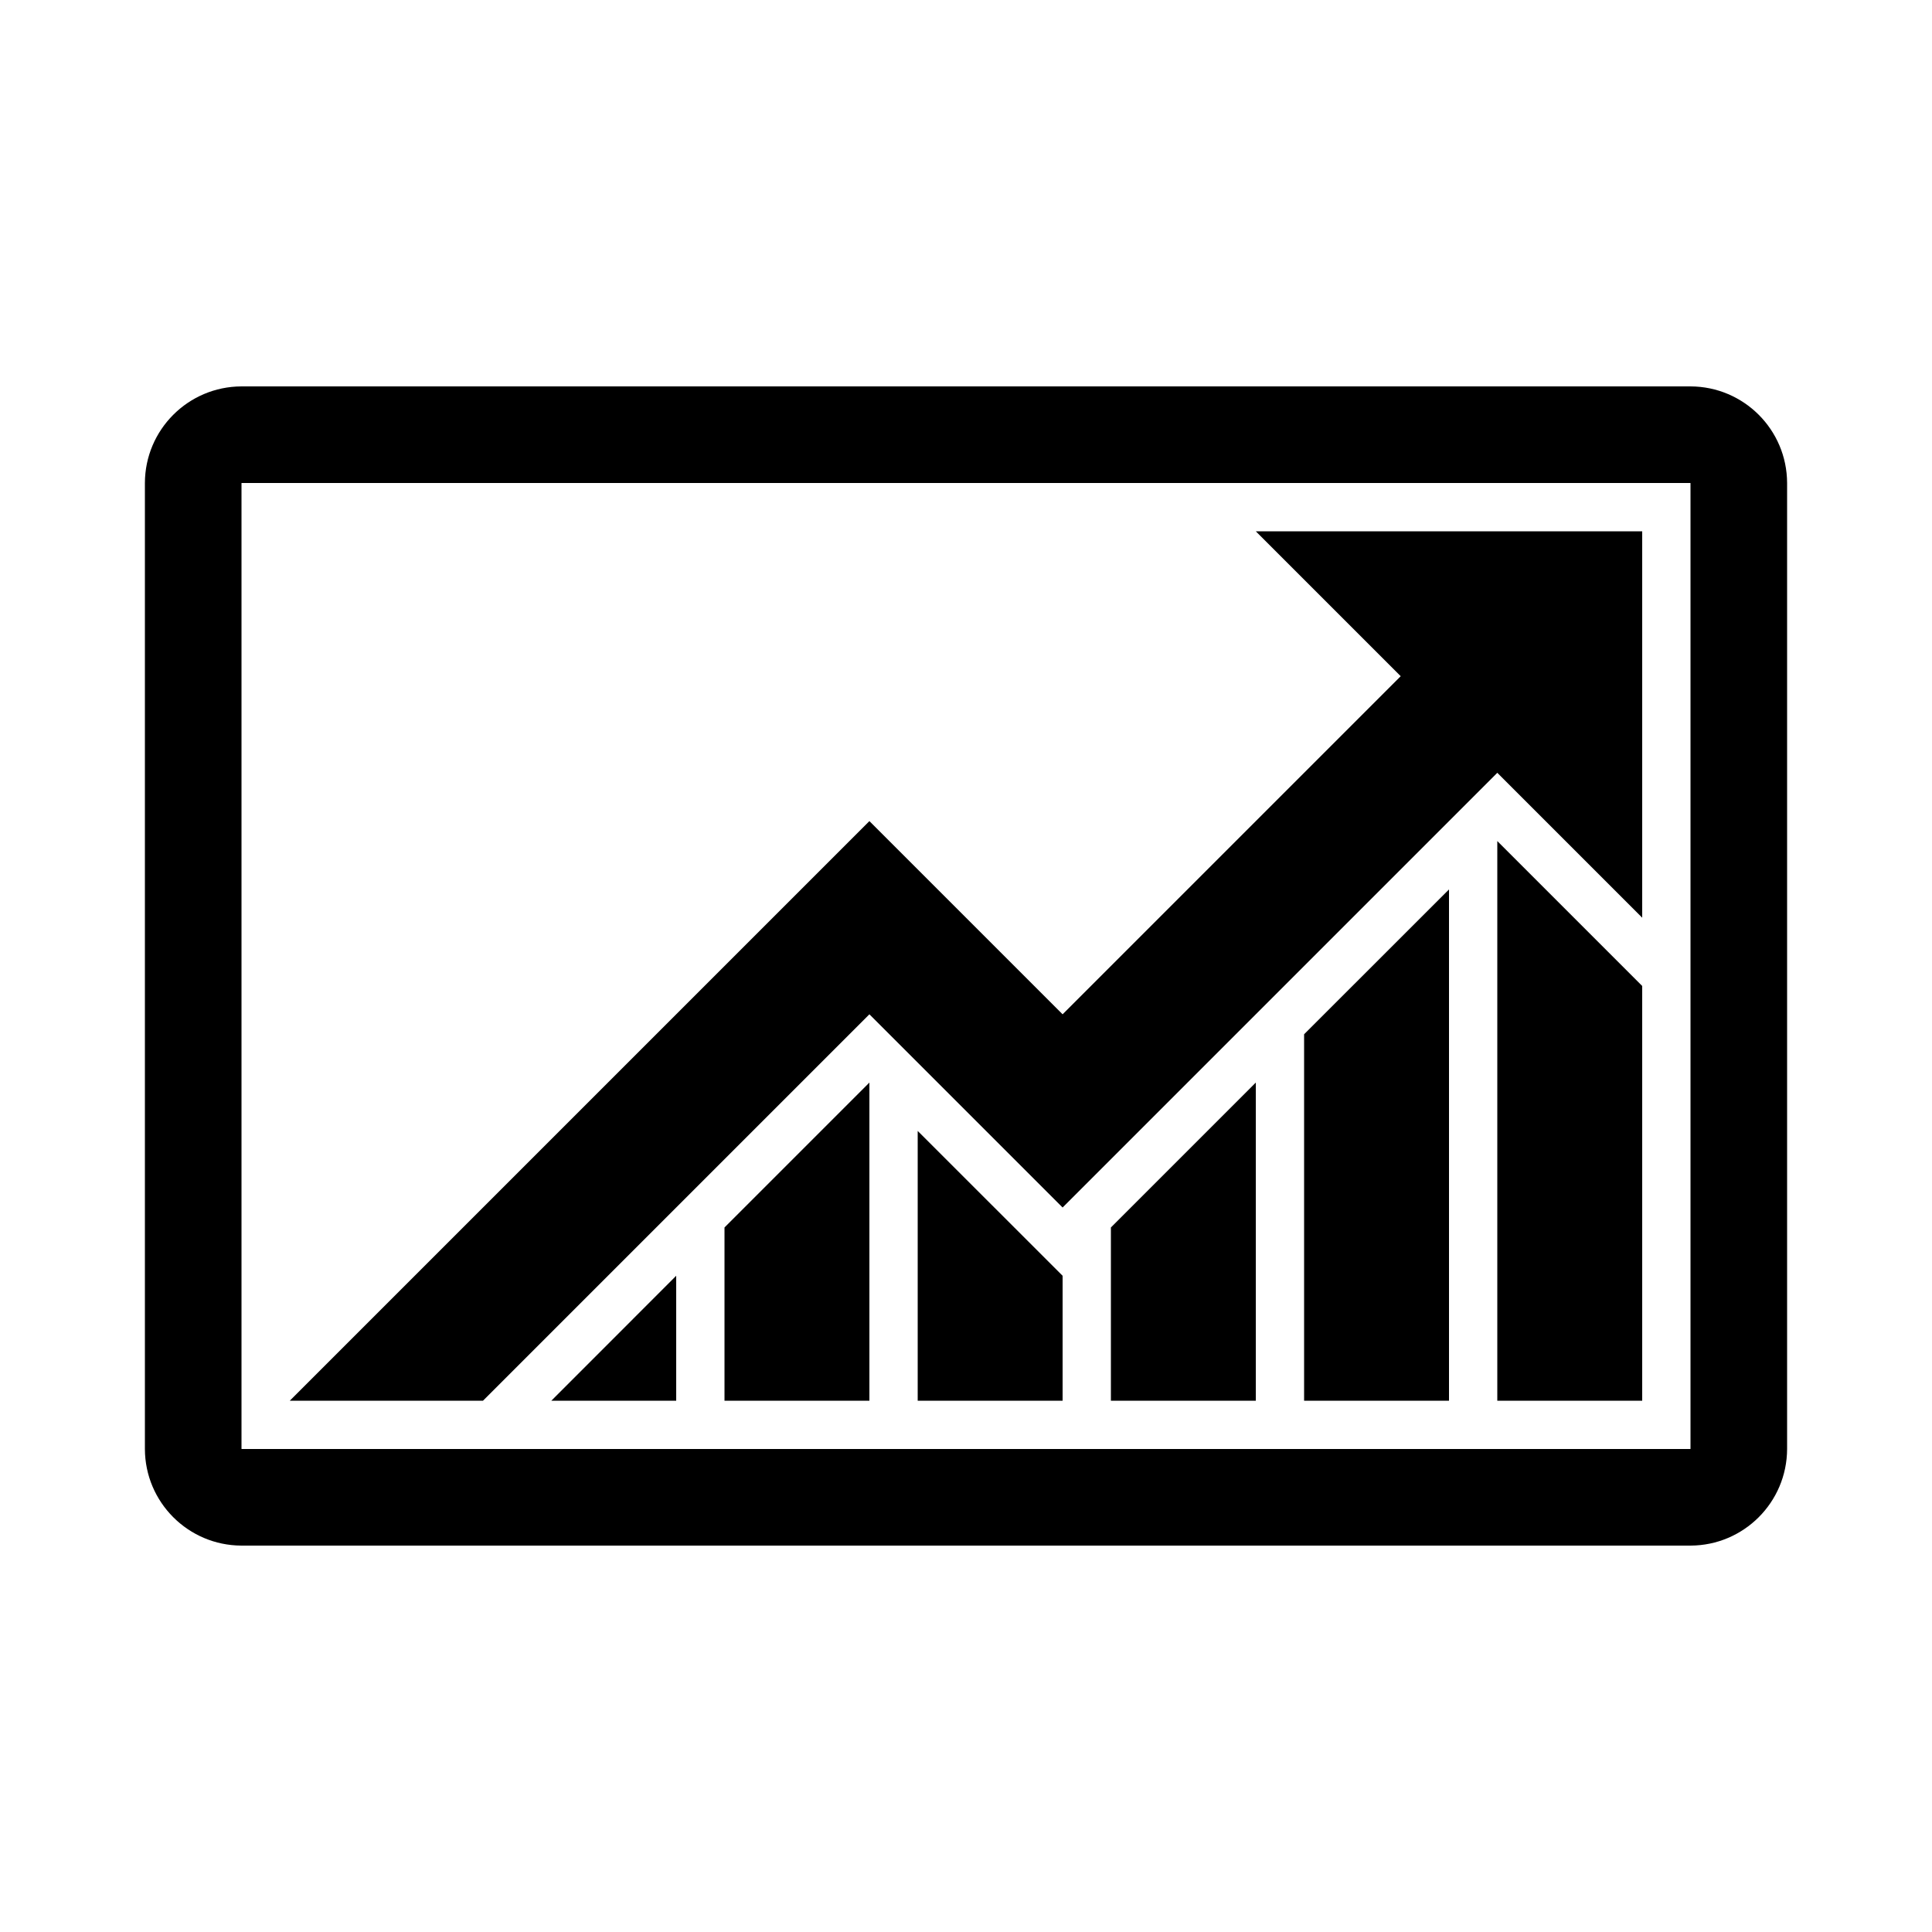 <svg width="24" height="24" viewBox="0 0 24 24" fill="currentColor" xmlns="http://www.w3.org/2000/svg">
<path fill-rule="evenodd" clip-rule="evenodd" d="M19.976 11.824L18.6 10.448V17.4H20.4V12.248L19.976 11.824ZM16.2 12.848V17.4H18V11.049L16.2 12.848ZM13.8 15.248V17.4H15.6V13.448L13.8 15.248ZM11.4 14.049V17.4H13.2V15.848L12.776 15.424L11.4 14.049ZM9 17.4H10.8V13.448L9 15.248V17.4ZM20.998 6L21 6.002V17.998L20.998 18H3.002L3 17.998V6.002L3.002 6H20.998ZM21 4.8H3C2.338 4.802 1.802 5.338 1.8 6V18C1.802 18.662 2.338 19.198 3 19.2H21C21.662 19.198 22.198 18.662 22.2 18V6C22.198 5.338 21.662 4.802 21 4.8ZM6.849 17.4H8.4V15.848L6.849 17.4ZM20.4 6.6H15.6L17.4 8.4L13.2 12.6L10.8 10.2L3.6 17.4H6L10.8 12.6L13.2 15L18.6 9.6L20.4 11.4V6.6Z" fill="currentColor"/>
</svg>
